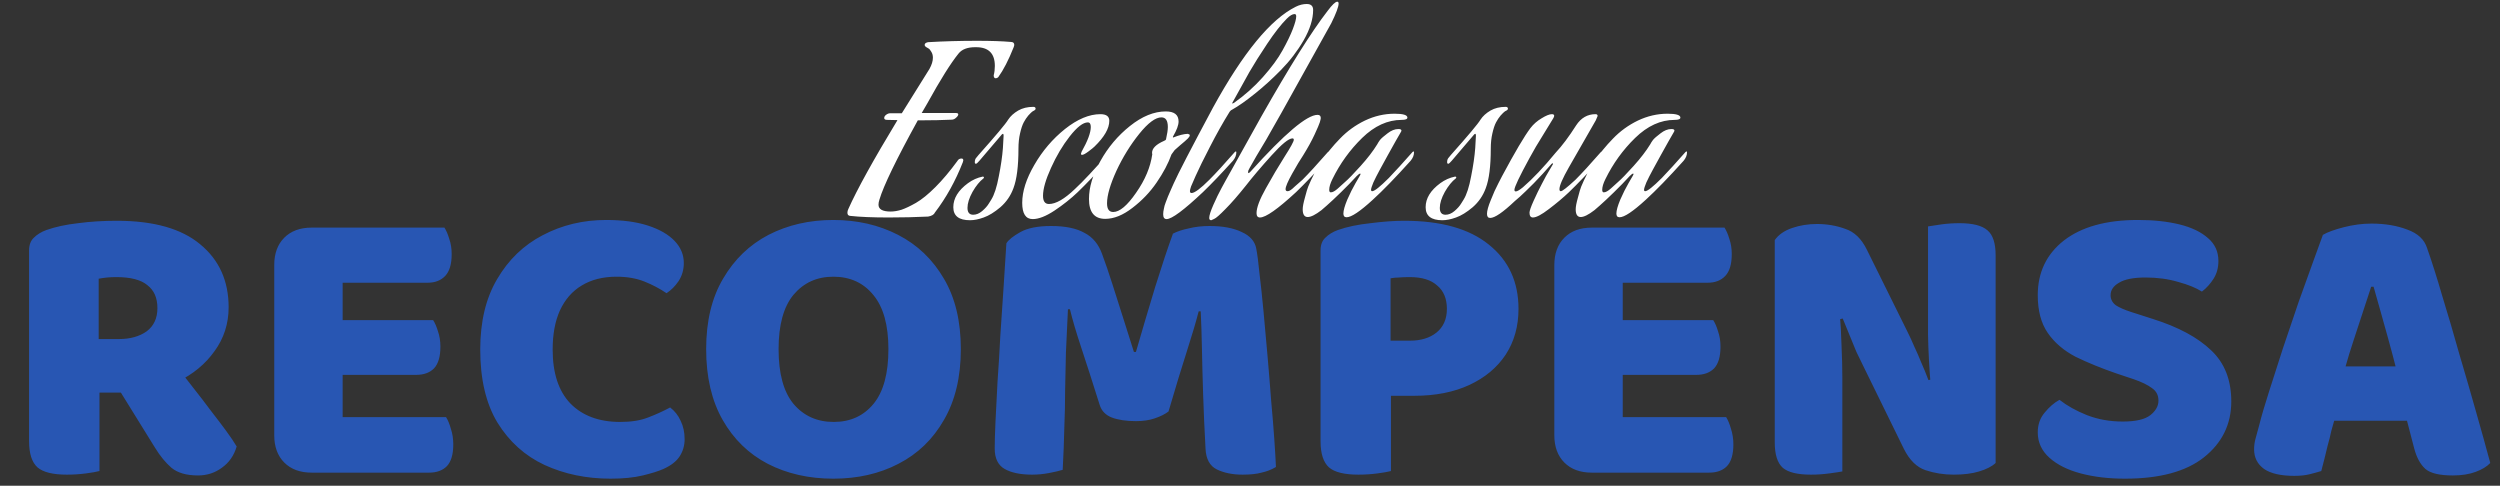<svg width="350" height="68" viewBox="0 0 350 68" fill="none" xmlns="http://www.w3.org/2000/svg">
<rect x="0" y="0" width="350" height="68" fill="#333333" stroke="none"/>
<path d="M13.814 47.468H16.631C18.208 47.468 19.503 47.112 20.517 46.398C21.531 45.647 22.038 44.558 22.038 43.131C22.038 41.704 21.569 40.634 20.63 39.921C19.729 39.17 18.283 38.794 16.293 38.794C15.804 38.794 15.373 38.813 14.997 38.85C14.622 38.888 14.227 38.944 13.814 39.019V47.468ZM17.644 54.96H4.07V35.077C4.07 34.288 4.295 33.687 4.746 33.274C5.196 32.823 5.778 32.467 6.492 32.204C7.768 31.753 9.252 31.434 10.941 31.246C12.631 31.021 14.434 30.908 16.349 30.908C21.531 30.908 25.436 32.016 28.065 34.232C30.694 36.41 32.008 39.339 32.008 43.019C32.008 45.309 31.351 47.356 30.036 49.158C28.76 50.961 27.032 52.388 24.854 53.439C22.714 54.453 20.311 54.96 17.644 54.96ZM15.56 52.763L24.516 50.961C25.343 52.087 26.187 53.195 27.051 54.284C27.915 55.373 28.722 56.424 29.473 57.438C30.262 58.452 30.975 59.391 31.613 60.255C32.252 61.118 32.759 61.869 33.134 62.508C32.759 63.785 32.064 64.78 31.05 65.493C30.074 66.207 28.966 66.563 27.727 66.563C26.112 66.563 24.873 66.207 24.009 65.493C23.183 64.78 22.413 63.841 21.7 62.677L15.56 52.763ZM4.07 51.13H13.927V65.944C13.514 66.056 12.875 66.169 12.012 66.282C11.148 66.394 10.266 66.451 9.364 66.451C7.412 66.451 6.041 66.113 5.253 65.437C4.464 64.723 4.07 63.503 4.07 61.776V51.13ZM38.394 41.103H47.969V65.662C47.556 65.775 46.956 65.887 46.167 66C45.378 66.113 44.533 66.169 43.632 66.169C42.018 66.169 40.741 65.7 39.802 64.761C38.863 63.822 38.394 62.545 38.394 60.931V41.103ZM47.969 56.931H38.394V37.104C38.394 35.49 38.863 34.213 39.802 33.274C40.741 32.335 42.018 31.866 43.632 31.866C44.533 31.866 45.378 31.922 46.167 32.035C46.956 32.148 47.556 32.26 47.969 32.373V56.931ZM43.632 52.481V44.821H60.643C60.906 45.234 61.131 45.76 61.319 46.398C61.544 47.037 61.657 47.75 61.657 48.539C61.657 49.928 61.356 50.942 60.756 51.58C60.155 52.181 59.329 52.481 58.277 52.481H43.632ZM43.632 66.169V58.396H62.446C62.708 58.809 62.934 59.353 63.121 60.029C63.347 60.705 63.459 61.438 63.459 62.226C63.459 63.615 63.159 64.629 62.558 65.268C61.957 65.869 61.131 66.169 60.08 66.169H43.632ZM43.632 39.583V31.866H62.22C62.483 32.279 62.708 32.805 62.896 33.443C63.121 34.081 63.234 34.795 63.234 35.583C63.234 36.973 62.934 37.987 62.333 38.625C61.732 39.264 60.906 39.583 59.855 39.583H43.632ZM95.734 36.823C95.734 37.761 95.49 38.606 95.002 39.357C94.514 40.071 93.951 40.634 93.312 41.047C92.374 40.409 91.341 39.864 90.214 39.414C89.088 38.963 87.792 38.738 86.328 38.738C84.413 38.738 82.779 39.151 81.427 39.977C80.113 40.766 79.099 41.93 78.386 43.469C77.71 44.971 77.372 46.792 77.372 48.933C77.372 52.237 78.198 54.753 79.85 56.481C81.54 58.208 83.868 59.072 86.835 59.072C88.374 59.072 89.67 58.865 90.721 58.452C91.81 58.039 92.843 57.57 93.819 57.044C94.458 57.532 94.946 58.152 95.284 58.903C95.659 59.654 95.847 60.517 95.847 61.494C95.847 62.358 95.622 63.146 95.171 63.86C94.72 64.573 93.951 65.174 92.862 65.662C92.186 65.962 91.228 66.263 89.989 66.563C88.75 66.864 87.248 67.014 85.483 67.014C82.103 67.014 79.024 66.376 76.245 65.099C73.504 63.822 71.307 61.851 69.655 59.184C68.04 56.518 67.233 53.101 67.233 48.933C67.233 45.028 68.021 41.742 69.599 39.076C71.176 36.372 73.297 34.325 75.963 32.936C78.667 31.509 81.634 30.796 84.863 30.796C87.154 30.796 89.106 31.058 90.721 31.584C92.336 32.11 93.575 32.823 94.439 33.725C95.302 34.626 95.734 35.658 95.734 36.823ZM134.517 48.877C134.517 52.782 133.728 56.087 132.151 58.79C130.611 61.494 128.49 63.54 125.786 64.93C123.12 66.319 120.078 67.014 116.661 67.014C113.244 67.014 110.184 66.319 107.48 64.93C104.814 63.54 102.711 61.494 101.171 58.79C99.632 56.087 98.862 52.782 98.862 48.877C98.862 44.971 99.65 41.685 101.228 39.019C102.805 36.316 104.926 34.269 107.592 32.88C110.296 31.49 113.319 30.796 116.661 30.796C120.003 30.796 123.026 31.49 125.73 32.88C128.433 34.269 130.574 36.316 132.151 39.019C133.728 41.685 134.517 44.971 134.517 48.877ZM124.378 48.877C124.378 45.535 123.683 43.019 122.294 41.329C120.904 39.601 119.027 38.738 116.661 38.738C114.37 38.738 112.512 39.583 111.085 41.273C109.695 42.962 109.001 45.497 109.001 48.877C109.001 52.294 109.695 54.847 111.085 56.537C112.512 58.227 114.389 59.072 116.717 59.072C119.046 59.072 120.904 58.227 122.294 56.537C123.683 54.847 124.378 52.294 124.378 48.877ZM163.592 57.607C163.104 57.983 162.466 58.302 161.677 58.565C160.926 58.828 160.044 58.959 159.03 58.959C157.678 58.959 156.552 58.79 155.65 58.452C154.787 58.114 154.223 57.532 153.961 56.706C152.909 53.364 152.045 50.679 151.37 48.651C150.694 46.623 150.168 44.84 149.792 43.3H149.511C149.398 45.516 149.304 47.544 149.229 49.383C149.192 51.186 149.154 52.951 149.116 54.678C149.116 56.368 149.079 58.114 149.004 59.917C148.966 61.682 148.891 63.634 148.778 65.775C148.29 65.925 147.652 66.075 146.863 66.225C146.075 66.376 145.286 66.451 144.498 66.451C142.883 66.451 141.606 66.188 140.667 65.662C139.729 65.136 139.259 64.179 139.259 62.789C139.259 61.851 139.297 60.574 139.372 58.959C139.447 57.307 139.541 55.467 139.654 53.439C139.804 51.374 139.935 49.215 140.048 46.962C140.198 44.708 140.348 42.474 140.498 40.259C140.649 38.043 140.78 35.978 140.893 34.063C141.193 33.574 141.85 33.049 142.864 32.485C143.878 31.922 145.305 31.64 147.145 31.64C149.135 31.64 150.694 31.96 151.82 32.598C152.984 33.199 153.81 34.194 154.299 35.583C154.749 36.785 155.237 38.212 155.763 39.864C156.289 41.479 156.814 43.131 157.34 44.821C157.866 46.473 158.335 47.957 158.748 49.271H159.03C159.931 46.154 160.832 43.112 161.734 40.146C162.672 37.142 163.499 34.663 164.212 32.711C164.775 32.41 165.508 32.166 166.409 31.979C167.31 31.753 168.286 31.64 169.338 31.64C171.178 31.64 172.68 31.922 173.844 32.485C175.008 33.011 175.684 33.781 175.872 34.795C176.022 35.546 176.172 36.691 176.322 38.231C176.51 39.77 176.698 41.535 176.886 43.526C177.073 45.516 177.261 47.6 177.449 49.778C177.637 51.918 177.806 54.002 177.956 56.03C178.144 58.058 178.294 59.898 178.406 61.55C178.519 63.165 178.594 64.442 178.632 65.38C177.993 65.756 177.317 66.019 176.604 66.169C175.928 66.357 175.046 66.451 173.957 66.451C172.567 66.451 171.366 66.207 170.352 65.718C169.375 65.23 168.85 64.273 168.775 62.846C168.624 60.104 168.512 57.551 168.437 55.185C168.361 52.819 168.305 50.66 168.268 48.708C168.23 46.755 168.174 45.046 168.099 43.582H167.817C167.441 45.046 166.897 46.886 166.184 49.102C165.47 51.317 164.606 54.153 163.592 57.607ZM194.678 47.694H197.382C198.921 47.694 200.16 47.318 201.099 46.567C202.076 45.779 202.564 44.671 202.564 43.244C202.564 41.817 202.113 40.728 201.212 39.977C200.348 39.188 199.071 38.794 197.382 38.794C196.781 38.794 196.274 38.813 195.861 38.85C195.485 38.85 195.091 38.888 194.678 38.963V47.694ZM198.001 55.41H184.877V35.077C184.877 34.288 185.102 33.687 185.553 33.274C186.004 32.823 186.586 32.467 187.299 32.204C188.576 31.753 190.097 31.434 191.862 31.246C193.626 31.021 195.204 30.908 196.593 30.908C201.738 30.908 205.68 32.016 208.422 34.232C211.201 36.447 212.59 39.451 212.59 43.244C212.59 45.685 211.989 47.825 210.787 49.665C209.586 51.468 207.896 52.876 205.718 53.89C203.54 54.904 200.968 55.41 198.001 55.41ZM184.877 51.13H194.734V65.944C194.321 66.056 193.683 66.169 192.819 66.282C191.955 66.394 191.073 66.451 190.172 66.451C188.219 66.451 186.848 66.113 186.06 65.437C185.271 64.723 184.877 63.503 184.877 61.776V51.13ZM217.606 41.103H227.182V65.662C226.769 65.775 226.168 65.887 225.379 66C224.591 66.113 223.746 66.169 222.844 66.169C221.23 66.169 219.953 65.7 219.014 64.761C218.075 63.822 217.606 62.545 217.606 60.931V41.103ZM227.182 56.931H217.606V37.104C217.606 35.49 218.075 34.213 219.014 33.274C219.953 32.335 221.23 31.866 222.844 31.866C223.746 31.866 224.591 31.922 225.379 32.035C226.168 32.148 226.769 32.26 227.182 32.373V56.931ZM222.844 52.481V44.821H239.855C240.118 45.234 240.343 45.76 240.531 46.398C240.756 47.037 240.869 47.75 240.869 48.539C240.869 49.928 240.569 50.942 239.968 51.58C239.367 52.181 238.541 52.481 237.489 52.481H222.844ZM222.844 66.169V58.396H241.658C241.921 58.809 242.146 59.353 242.334 60.029C242.559 60.705 242.672 61.438 242.672 62.226C242.672 63.615 242.371 64.629 241.77 65.268C241.17 65.869 240.343 66.169 239.292 66.169H222.844ZM222.844 39.583V31.866H241.432C241.695 32.279 241.921 32.805 242.108 33.443C242.334 34.081 242.446 34.795 242.446 35.583C242.446 36.973 242.146 37.987 241.545 38.625C240.944 39.264 240.118 39.583 239.067 39.583H222.844ZM248.465 43.469H257.534C257.684 45.197 257.778 46.849 257.815 48.426C257.89 50.003 257.928 51.505 257.928 52.932C257.928 54.322 257.928 55.692 257.928 57.044V66C257.552 66.075 256.933 66.169 256.069 66.282C255.243 66.394 254.398 66.451 253.534 66.451C251.657 66.451 250.342 66.131 249.591 65.493C248.84 64.817 248.465 63.634 248.465 61.944V43.469ZM279.388 54.171H270.32C270.094 51.543 269.963 49.121 269.925 46.905C269.925 44.69 269.925 42.587 269.925 40.596V31.697C270.339 31.622 270.958 31.528 271.784 31.415C272.61 31.303 273.455 31.246 274.319 31.246C276.197 31.246 277.511 31.584 278.262 32.26C279.013 32.898 279.388 34.063 279.388 35.752V54.171ZM279.388 51.13V64.817C278.863 65.305 278.093 65.7 277.079 66C276.103 66.3 274.92 66.451 273.53 66.451C272.141 66.451 270.827 66.244 269.588 65.831C268.348 65.418 267.334 64.423 266.546 62.846L260.969 51.468C260.594 50.679 260.237 49.947 259.899 49.271C259.599 48.557 259.298 47.825 258.998 47.074C258.698 46.323 258.36 45.497 257.984 44.596L248.465 46.68V33.612C248.991 32.861 249.798 32.298 250.887 31.922C251.976 31.547 253.14 31.359 254.379 31.359C255.769 31.359 257.083 31.584 258.322 32.035C259.599 32.448 260.613 33.424 261.364 34.964L266.996 46.342C267.372 47.093 267.71 47.825 268.01 48.539C268.348 49.252 268.668 49.984 268.968 50.735C269.306 51.486 269.644 52.312 269.982 53.214L279.388 51.13ZM297.171 59.016C299.011 59.016 300.307 58.715 301.058 58.114C301.809 57.513 302.185 56.837 302.185 56.087C302.185 55.335 301.884 54.753 301.283 54.34C300.683 53.89 299.838 53.477 298.749 53.101L296.383 52.312C294.205 51.562 292.271 50.773 290.581 49.947C288.929 49.083 287.633 47.975 286.695 46.623C285.756 45.272 285.286 43.507 285.286 41.329C285.286 38.137 286.507 35.583 288.948 33.668C291.426 31.753 294.881 30.796 299.312 30.796C301.49 30.796 303.424 31.002 305.114 31.415C306.803 31.828 308.136 32.467 309.113 33.33C310.089 34.157 310.577 35.227 310.577 36.541C310.577 37.48 310.352 38.306 309.901 39.019C309.451 39.733 308.906 40.334 308.268 40.822C307.442 40.296 306.334 39.846 304.945 39.47C303.555 39.057 302.034 38.85 300.382 38.85C298.692 38.85 297.453 39.094 296.665 39.583C295.876 40.033 295.482 40.615 295.482 41.329C295.482 41.892 295.726 42.361 296.214 42.737C296.74 43.075 297.472 43.394 298.411 43.694L301.396 44.652C304.963 45.779 307.686 47.243 309.563 49.046C311.441 50.81 312.38 53.195 312.38 56.199C312.38 59.391 311.103 62.001 308.55 64.029C306.034 66.019 302.354 67.014 297.509 67.014C295.219 67.014 293.153 66.77 291.313 66.282C289.473 65.793 288.009 65.061 286.92 64.085C285.831 63.108 285.286 61.926 285.286 60.536C285.286 59.447 285.606 58.527 286.244 57.776C286.882 56.988 287.577 56.387 288.328 55.974C289.38 56.8 290.656 57.513 292.158 58.114C293.698 58.715 295.369 59.016 297.171 59.016ZM332.302 40.146H331.964C331.626 41.197 331.25 42.343 330.837 43.582C330.424 44.821 329.992 46.135 329.542 47.525C329.091 48.877 328.659 50.285 328.246 51.749L327.007 58.114C326.782 58.865 326.575 59.597 326.388 60.311C326.237 61.025 326.068 61.7 325.881 62.339C325.73 62.977 325.58 63.597 325.43 64.198C325.28 64.798 325.13 65.38 324.979 65.944C324.491 66.094 323.947 66.244 323.346 66.394C322.745 66.544 322.032 66.62 321.205 66.62C319.328 66.62 317.92 66.3 316.981 65.662C316.042 64.986 315.573 64.066 315.573 62.902C315.573 62.376 315.648 61.851 315.798 61.325C315.948 60.799 316.117 60.179 316.305 59.466C316.605 58.264 317.056 56.725 317.657 54.847C318.258 52.932 318.915 50.886 319.628 48.708C320.379 46.492 321.112 44.333 321.825 42.23C322.576 40.127 323.252 38.25 323.853 36.597C324.454 34.907 324.904 33.668 325.205 32.88C325.843 32.504 326.819 32.148 328.134 31.809C329.448 31.472 330.744 31.303 332.02 31.303C333.898 31.303 335.569 31.584 337.033 32.148C338.498 32.673 339.418 33.537 339.793 34.739C340.469 36.654 341.183 38.907 341.934 41.498C342.722 44.051 343.511 46.736 344.3 49.553C345.126 52.331 345.914 55.054 346.665 57.72C347.416 60.349 348.073 62.714 348.637 64.817C348.186 65.305 347.51 65.718 346.609 66.056C345.708 66.394 344.637 66.563 343.398 66.563C341.558 66.563 340.282 66.263 339.568 65.662C338.855 65.024 338.329 64.066 337.991 62.789L336.583 57.382L335.456 51.58C335.081 50.116 334.705 48.708 334.33 47.356C333.954 46.004 333.597 44.727 333.259 43.526C332.921 42.286 332.602 41.16 332.302 40.146ZM322.783 58.903L326.669 51.299H339.061L340.244 58.903H322.783Z" fill="#2856b3"/>
<path d="M133.294 16.752C131.971 16.816 130.499 16.848 128.878 16.848H128.494C125.486 22.309 123.694 26.011 123.118 27.952C123.033 28.208 122.99 28.443 122.99 28.656C122.99 29.296 123.555 29.616 124.686 29.616C125.155 29.616 125.667 29.531 126.222 29.36C126.777 29.168 127.449 28.848 128.238 28.4C129.049 27.931 129.955 27.195 130.958 26.192C131.961 25.189 132.985 23.973 134.03 22.544C134.158 22.309 134.35 22.192 134.606 22.192C134.777 22.192 134.862 22.277 134.862 22.448C134.862 22.491 134.841 22.576 134.798 22.704C133.774 25.328 132.473 27.675 130.894 29.744C130.766 30.043 130.446 30.235 129.934 30.32C128.185 30.405 126.339 30.448 124.398 30.448C122.179 30.448 120.387 30.373 119.022 30.224C118.766 30.203 118.638 30.053 118.638 29.776C118.638 29.605 118.681 29.435 118.766 29.264C119.982 26.533 122.275 22.384 125.646 16.816L124.206 16.784C123.929 16.784 123.79 16.699 123.79 16.528C123.79 16.357 123.875 16.208 124.046 16.08C124.238 15.931 124.43 15.856 124.622 15.856H126.254L130.126 9.648C130.446 9.072 130.606 8.549 130.606 8.08C130.606 7.76 130.531 7.483 130.382 7.248C130.254 7.013 130.115 6.853 129.966 6.768L129.742 6.64C129.55 6.533 129.454 6.416 129.454 6.288C129.454 6.203 129.486 6.128 129.55 6.064C129.635 6 129.721 5.957 129.806 5.936L129.934 5.904C132.131 5.776 134.414 5.712 136.782 5.712C138.745 5.712 140.323 5.765 141.518 5.872C141.838 5.872 141.998 6.011 141.998 6.288C141.998 6.352 141.966 6.469 141.902 6.64C141.198 8.411 140.483 9.797 139.758 10.8C139.651 10.907 139.534 10.96 139.406 10.96C139.214 10.96 139.118 10.821 139.118 10.544C139.225 10.139 139.278 9.701 139.278 9.232C139.278 7.483 138.403 6.608 136.654 6.608H136.526C135.438 6.608 134.659 6.907 134.19 7.504C133.102 8.848 131.651 11.163 129.838 14.448C129.625 14.811 129.358 15.269 129.038 15.824H133.838C134.051 15.824 134.158 15.888 134.158 16.016C134.158 16.144 134.062 16.293 133.87 16.464C133.699 16.635 133.507 16.731 133.294 16.752ZM141.88 26.352C141.496 27.397 140.888 28.283 140.056 29.008C139.224 29.712 138.445 30.192 137.72 30.448C137.016 30.704 136.376 30.832 135.8 30.832C134.243 30.832 133.464 30.224 133.464 29.008C133.464 27.771 134.147 26.651 135.512 25.648C136.152 25.179 136.845 24.869 137.592 24.72C137.699 24.72 137.752 24.763 137.752 24.848C137.752 24.891 137.731 24.933 137.688 24.976C137.155 25.381 136.643 26.011 136.152 26.864C135.683 27.717 135.448 28.464 135.448 29.104C135.448 29.744 135.715 30.064 136.248 30.064C136.675 30.064 137.091 29.893 137.496 29.552C137.923 29.189 138.243 28.827 138.456 28.464L138.776 27.952C139.203 27.269 139.555 26.181 139.832 24.688C140.131 23.195 140.323 21.872 140.408 20.72L140.504 18.992C140.504 18.821 140.472 18.736 140.408 18.736L140.28 18.8L137.112 22.512C136.877 22.789 136.717 22.928 136.632 22.928C136.525 22.928 136.472 22.853 136.472 22.704C136.472 22.427 136.547 22.213 136.696 22.064L136.984 21.712C139.416 18.981 140.803 17.328 141.144 16.752C141.464 16.261 141.933 15.835 142.552 15.472C143.149 15.131 143.853 14.96 144.664 14.96C144.877 14.96 144.984 15.045 144.984 15.216C144.984 15.323 144.899 15.419 144.728 15.504C144.664 15.525 144.579 15.579 144.472 15.664C144.387 15.728 144.216 15.899 143.96 16.176C143.725 16.453 143.512 16.773 143.32 17.136C143.128 17.499 142.957 18.011 142.808 18.672C142.659 19.312 142.584 20.027 142.584 20.816C142.584 23.269 142.349 25.115 141.88 26.352ZM150.886 26.896C149.926 27.813 148.838 28.677 147.622 29.488C146.427 30.277 145.414 30.672 144.582 30.672C143.601 30.672 143.11 29.915 143.11 28.4C143.11 26.8 143.675 25.029 144.806 23.088C145.937 21.125 147.366 19.451 149.094 18.064C150.843 16.677 152.497 15.984 154.054 15.984C154.886 15.984 155.302 16.293 155.302 16.912C155.302 17.979 154.609 19.184 153.222 20.528C153.094 20.656 152.817 20.88 152.39 21.2C151.963 21.52 151.665 21.68 151.494 21.68C151.387 21.68 151.334 21.627 151.334 21.52L151.43 21.232C152.283 19.717 152.71 18.565 152.71 17.776C152.71 17.349 152.571 17.136 152.294 17.136C151.633 17.136 150.79 17.787 149.766 19.088C148.763 20.368 147.889 21.84 147.142 23.504C146.395 25.147 146.022 26.448 146.022 27.408C146.022 28.176 146.299 28.56 146.854 28.56C147.814 28.56 149.019 27.867 150.47 26.48C151.601 25.435 153.222 23.707 155.334 21.296C155.398 21.232 155.451 21.2 155.494 21.2C155.537 21.2 155.558 21.243 155.558 21.328C155.558 21.733 155.398 22.128 155.078 22.512C153.499 24.261 152.102 25.723 150.886 26.896ZM166.281 18.736C166.473 18.779 166.569 18.843 166.569 18.928C166.569 19.056 166.484 19.205 166.313 19.376C166.078 19.611 165.726 19.92 165.257 20.304C164.809 20.688 164.542 20.923 164.457 21.008L164.009 21.616C163.561 22.875 162.868 24.187 161.929 25.552C161.012 26.896 159.881 28.08 158.537 29.104C157.214 30.128 155.945 30.64 154.729 30.64C153.214 30.64 152.457 29.712 152.457 27.856C152.457 26.213 152.99 24.443 154.057 22.544C155.124 20.624 156.5 18.992 158.185 17.648C159.892 16.283 161.566 15.6 163.209 15.6C164.404 15.6 165.001 16.069 165.001 17.008C165.001 17.52 164.745 18.213 164.233 19.088C164.212 19.109 164.201 19.141 164.201 19.184C164.201 19.227 164.222 19.248 164.265 19.248C165.054 18.928 165.726 18.757 166.281 18.736ZM163.241 19.504C163.412 18.757 163.497 18.181 163.497 17.776C163.497 16.88 163.198 16.432 162.601 16.432C161.769 16.432 160.734 17.2 159.497 18.736C158.26 20.272 157.193 22 156.297 23.92C155.422 25.84 154.985 27.355 154.985 28.464C154.985 29.275 155.273 29.68 155.849 29.68C156.745 29.68 157.812 28.784 159.049 26.992C160.308 25.2 161.065 23.397 161.321 21.584C161.3 21.541 161.289 21.477 161.289 21.392C161.289 20.773 161.844 20.219 162.953 19.728C163.124 19.664 163.22 19.589 163.241 19.504ZM172.734 14.416C174.249 13.349 175.603 12.144 176.798 10.8C178.014 9.435 178.931 8.187 179.55 7.056C180.19 5.904 180.67 4.912 180.99 4.08C181.31 3.248 181.47 2.651 181.47 2.288C181.47 2.075 181.395 1.968 181.246 1.968C180.947 1.968 180.585 2.181 180.158 2.608C179.347 3.419 178.43 4.592 177.406 6.128C176.382 7.664 175.55 8.987 174.91 10.096C174.291 11.184 173.481 12.645 172.478 14.48C172.563 14.48 172.649 14.459 172.734 14.416ZM169.31 25.168C170.206 24.272 171.39 22.981 172.862 21.296C172.926 21.232 172.979 21.2 173.022 21.2C173.065 21.2 173.086 21.243 173.086 21.328C173.086 21.733 172.926 22.128 172.606 22.512C171.027 24.261 169.63 25.723 168.414 26.896C165.747 29.413 164.051 30.672 163.326 30.672C163.006 30.672 162.846 30.448 162.846 30C162.846 29.765 162.878 29.509 162.942 29.232C162.985 28.955 163.07 28.656 163.198 28.336C163.326 27.995 163.433 27.717 163.518 27.504C163.625 27.269 163.763 26.949 163.934 26.544C164.126 26.117 164.254 25.829 164.318 25.68C164.915 24.336 166.75 20.795 169.822 15.056C174.025 7.397 177.886 2.693 181.406 0.944C181.918 0.688 182.43 0.56 182.942 0.56C183.539 0.56 183.838 0.837 183.838 1.392C183.838 2.672 183.401 4.08 182.526 5.616C181.651 7.131 180.585 8.528 179.326 9.808C178.067 11.088 176.83 12.208 175.614 13.168C174.419 14.128 173.385 14.853 172.51 15.344C172.382 15.387 172.265 15.483 172.158 15.632C171.219 17.147 170.302 18.779 169.406 20.528C168.51 22.256 167.838 23.621 167.39 24.624L166.75 26.096C166.643 26.416 166.59 26.629 166.59 26.736C166.59 26.928 166.665 27.024 166.814 27.024C167.241 27.024 168.073 26.405 169.31 25.168ZM182.348 25.168C183.244 24.272 184.428 22.981 185.9 21.296C185.964 21.232 186.017 21.2 186.06 21.2C186.103 21.2 186.124 21.243 186.124 21.328C186.124 21.733 185.964 22.128 185.644 22.512C184.065 24.261 182.668 25.723 181.452 26.896C178.892 29.264 177.207 30.448 176.396 30.448C176.076 30.448 175.916 30.245 175.916 29.84C175.916 29.072 176.353 27.909 177.228 26.352C178.103 24.773 178.967 23.312 179.82 21.968C180.695 20.603 181.132 19.803 181.132 19.568C181.132 19.44 181.068 19.376 180.94 19.376C180.428 19.376 179.457 20.165 178.028 21.744C176.599 23.323 175.393 24.741 174.412 26C173.324 27.365 172.375 28.453 171.564 29.264C170.775 30.075 170.252 30.533 169.996 30.64L169.58 30.832C169.388 30.832 169.292 30.725 169.292 30.512C169.292 30.171 169.484 29.563 169.868 28.688C170.252 27.813 170.636 27.024 171.02 26.32L171.596 25.264L176.588 16.304C180.513 9.371 183.607 4.443 185.868 1.52C186.508 0.667 186.956 0.24 187.212 0.24C187.34 0.24 187.404 0.325 187.404 0.496C187.404 0.944 187.063 1.861 186.38 3.248C183.031 9.285 180.705 13.467 179.404 15.792C178.615 17.2 177.9 18.459 177.26 19.568C176.62 20.656 176.161 21.424 175.884 21.872C175.628 22.32 175.404 22.715 175.212 23.056C175.02 23.376 174.871 23.653 174.764 23.888C174.743 23.952 174.732 24.016 174.732 24.08C174.732 24.187 174.753 24.24 174.796 24.24C174.839 24.24 174.924 24.176 175.052 24.048C179.831 18.736 182.967 16.08 184.46 16.08C184.759 16.08 184.908 16.229 184.908 16.528C184.908 16.613 184.865 16.805 184.78 17.104C184.695 17.381 184.449 17.957 184.044 18.832C183.639 19.707 183.105 20.677 182.444 21.744C182.039 22.341 181.527 23.195 180.908 24.304C180.289 25.413 179.98 26.139 179.98 26.48C179.98 26.672 180.076 26.768 180.268 26.768C180.332 26.768 180.417 26.747 180.524 26.704C180.652 26.64 180.791 26.544 180.94 26.416C181.089 26.288 181.217 26.171 181.324 26.064C181.452 25.957 181.623 25.808 181.836 25.616C182.071 25.403 182.241 25.253 182.348 25.168ZM192.171 27.984C190.401 29.605 189.185 30.416 188.523 30.416C188.225 30.416 188.075 30.245 188.075 29.904C188.075 29.477 188.257 28.827 188.619 27.952C189.003 27.077 189.387 26.309 189.771 25.648L190.347 24.656C190.433 24.507 190.475 24.411 190.475 24.368C190.475 24.325 190.454 24.304 190.411 24.304C190.326 24.304 190.166 24.421 189.931 24.656C189.291 25.36 188.555 26.117 187.723 26.928C186.913 27.717 186.251 28.336 185.739 28.784L185.003 29.424C184.171 30.064 183.531 30.384 183.083 30.384C182.614 30.384 182.379 30.021 182.379 29.296C182.379 28.933 182.486 28.379 182.699 27.632C182.891 26.885 183.041 26.384 183.147 26.128C183.638 24.933 184.246 23.771 184.971 22.64C185.718 21.509 186.593 20.432 187.595 19.408C188.598 18.363 189.761 17.52 191.083 16.88C192.427 16.24 193.814 15.92 195.243 15.92C196.438 15.92 197.035 16.101 197.035 16.464C197.035 16.677 196.769 16.784 196.235 16.784C194.273 16.784 192.427 17.627 190.699 19.312C188.993 20.976 187.606 22.896 186.539 25.072C186.241 25.669 186.091 26.171 186.091 26.576C186.091 26.811 186.166 26.928 186.315 26.928C186.571 26.928 186.902 26.747 187.307 26.384C187.563 26.149 187.905 25.84 188.331 25.456C188.779 25.072 189.494 24.336 190.475 23.248C191.457 22.16 192.235 21.147 192.811 20.208C192.897 20.037 193.025 19.835 193.195 19.6C193.387 19.365 193.739 19.056 194.251 18.672C194.763 18.267 195.275 18.064 195.787 18.064C196.065 18.064 196.203 18.139 196.203 18.288C196.203 18.331 196.171 18.405 196.107 18.512C196.022 18.683 195.777 19.109 195.371 19.792C194.987 20.475 194.625 21.125 194.283 21.744C193.942 22.341 193.579 23.003 193.195 23.728C192.811 24.432 192.502 25.04 192.267 25.552C192.054 26.064 191.947 26.405 191.947 26.576C191.947 26.704 192.001 26.768 192.107 26.768C192.427 26.768 193.206 26.149 194.443 24.912C195.382 23.931 196.481 22.725 197.739 21.296C197.803 21.232 197.857 21.2 197.899 21.2C197.942 21.2 197.963 21.243 197.963 21.328C197.963 21.733 197.803 22.128 197.483 22.512C195.393 24.837 193.622 26.661 192.171 27.984ZM208.005 26.352C207.621 27.397 207.013 28.283 206.181 29.008C205.349 29.712 204.57 30.192 203.845 30.448C203.141 30.704 202.501 30.832 201.925 30.832C200.368 30.832 199.589 30.224 199.589 29.008C199.589 27.771 200.272 26.651 201.637 25.648C202.277 25.179 202.97 24.869 203.717 24.72C203.824 24.72 203.877 24.763 203.877 24.848C203.877 24.891 203.856 24.933 203.813 24.976C203.28 25.381 202.768 26.011 202.277 26.864C201.808 27.717 201.573 28.464 201.573 29.104C201.573 29.744 201.84 30.064 202.373 30.064C202.8 30.064 203.216 29.893 203.621 29.552C204.048 29.189 204.368 28.827 204.581 28.464L204.901 27.952C205.328 27.269 205.68 26.181 205.957 24.688C206.256 23.195 206.448 21.872 206.533 20.72L206.629 18.992C206.629 18.821 206.597 18.736 206.533 18.736L206.405 18.8L203.237 22.512C203.002 22.789 202.842 22.928 202.757 22.928C202.65 22.928 202.597 22.853 202.597 22.704C202.597 22.427 202.672 22.213 202.821 22.064L203.109 21.712C205.541 18.981 206.928 17.328 207.269 16.752C207.589 16.261 208.058 15.835 208.677 15.472C209.274 15.131 209.978 14.96 210.789 14.96C211.002 14.96 211.109 15.045 211.109 15.216C211.109 15.323 211.024 15.419 210.853 15.504C210.789 15.525 210.704 15.579 210.597 15.664C210.512 15.728 210.341 15.899 210.085 16.176C209.85 16.453 209.637 16.773 209.445 17.136C209.253 17.499 209.082 18.011 208.933 18.672C208.784 19.312 208.709 20.027 208.709 20.816C208.709 23.269 208.474 25.115 208.005 26.352ZM216.435 24.656L217.427 22.96C217.427 22.896 217.406 22.864 217.363 22.864C217.32 22.864 217.267 22.896 217.203 22.96C216.414 23.877 215.592 24.773 214.739 25.648C213.886 26.501 213.235 27.131 212.787 27.536L212.083 28.144C210.419 29.723 209.267 30.512 208.627 30.512C208.328 30.512 208.179 30.32 208.179 29.936C208.179 29.509 208.36 28.859 208.723 27.984C209.064 27.109 209.416 26.331 209.779 25.648L210.291 24.656C212.083 21.307 213.406 19.067 214.259 17.936C214.686 17.381 215.208 16.923 215.827 16.56C216.446 16.176 216.926 15.984 217.267 15.984C217.48 15.984 217.587 16.059 217.587 16.208C217.587 16.293 217.544 16.411 217.459 16.56C217.416 16.645 216.979 17.36 216.147 18.704C215.315 20.027 214.643 21.168 214.131 22.128C212.723 24.709 212.019 26.192 212.019 26.576C212.019 26.725 212.083 26.8 212.211 26.8C212.403 26.8 212.734 26.608 213.203 26.224C214.59 25.029 216.115 23.419 217.779 21.392C218.696 20.411 219.656 19.131 220.659 17.552C221.342 16.507 222.248 15.984 223.379 15.984C223.571 15.984 223.667 16.069 223.667 16.24L223.411 16.848C223.112 17.381 222.44 18.555 221.395 20.368C220.371 22.16 219.784 23.184 219.635 23.44C218.76 24.976 218.323 25.989 218.323 26.48C218.323 26.672 218.387 26.768 218.515 26.768C218.728 26.768 219.411 26.235 220.563 25.168C221.459 24.272 222.643 22.981 224.115 21.296C224.179 21.232 224.232 21.2 224.275 21.2C224.318 21.2 224.339 21.243 224.339 21.328C224.339 21.733 224.179 22.128 223.859 22.512C222.28 24.261 220.883 25.723 219.667 26.896C218.835 27.685 217.896 28.475 216.851 29.264C215.827 30.053 215.08 30.448 214.611 30.448C214.291 30.448 214.131 30.224 214.131 29.776C214.131 29.52 214.323 28.965 214.707 28.112C215.091 27.259 215.475 26.469 215.859 25.744L216.435 24.656ZM230.39 27.984C228.619 29.605 227.403 30.416 226.742 30.416C226.443 30.416 226.294 30.245 226.294 29.904C226.294 29.477 226.475 28.827 226.838 27.952C227.222 27.077 227.606 26.309 227.99 25.648L228.566 24.656C228.651 24.507 228.694 24.411 228.694 24.368C228.694 24.325 228.673 24.304 228.63 24.304C228.545 24.304 228.385 24.421 228.15 24.656C227.51 25.36 226.774 26.117 225.942 26.928C225.131 27.717 224.47 28.336 223.958 28.784L223.222 29.424C222.39 30.064 221.75 30.384 221.302 30.384C220.833 30.384 220.598 30.021 220.598 29.296C220.598 28.933 220.705 28.379 220.918 27.632C221.11 26.885 221.259 26.384 221.366 26.128C221.857 24.933 222.465 23.771 223.19 22.64C223.937 21.509 224.811 20.432 225.814 19.408C226.817 18.363 227.979 17.52 229.302 16.88C230.646 16.24 232.033 15.92 233.462 15.92C234.657 15.92 235.254 16.101 235.254 16.464C235.254 16.677 234.987 16.784 234.454 16.784C232.491 16.784 230.646 17.627 228.918 19.312C227.211 20.976 225.825 22.896 224.758 25.072C224.459 25.669 224.31 26.171 224.31 26.576C224.31 26.811 224.385 26.928 224.534 26.928C224.79 26.928 225.121 26.747 225.526 26.384C225.782 26.149 226.123 25.84 226.55 25.456C226.998 25.072 227.713 24.336 228.694 23.248C229.675 22.16 230.454 21.147 231.03 20.208C231.115 20.037 231.243 19.835 231.414 19.6C231.606 19.365 231.958 19.056 232.47 18.672C232.982 18.267 233.494 18.064 234.006 18.064C234.283 18.064 234.422 18.139 234.422 18.288C234.422 18.331 234.39 18.405 234.326 18.512C234.241 18.683 233.995 19.109 233.59 19.792C233.206 20.475 232.843 21.125 232.502 21.744C232.161 22.341 231.798 23.003 231.414 23.728C231.03 24.432 230.721 25.04 230.486 25.552C230.273 26.064 230.166 26.405 230.166 26.576C230.166 26.704 230.219 26.768 230.326 26.768C230.646 26.768 231.425 26.149 232.662 24.912C233.601 23.931 234.699 22.725 235.958 21.296C236.022 21.232 236.075 21.2 236.118 21.2C236.161 21.2 236.182 21.243 236.182 21.328C236.182 21.733 236.022 22.128 235.702 22.512C233.611 24.837 231.841 26.661 230.39 27.984Z" fill="white"/>
</svg>
